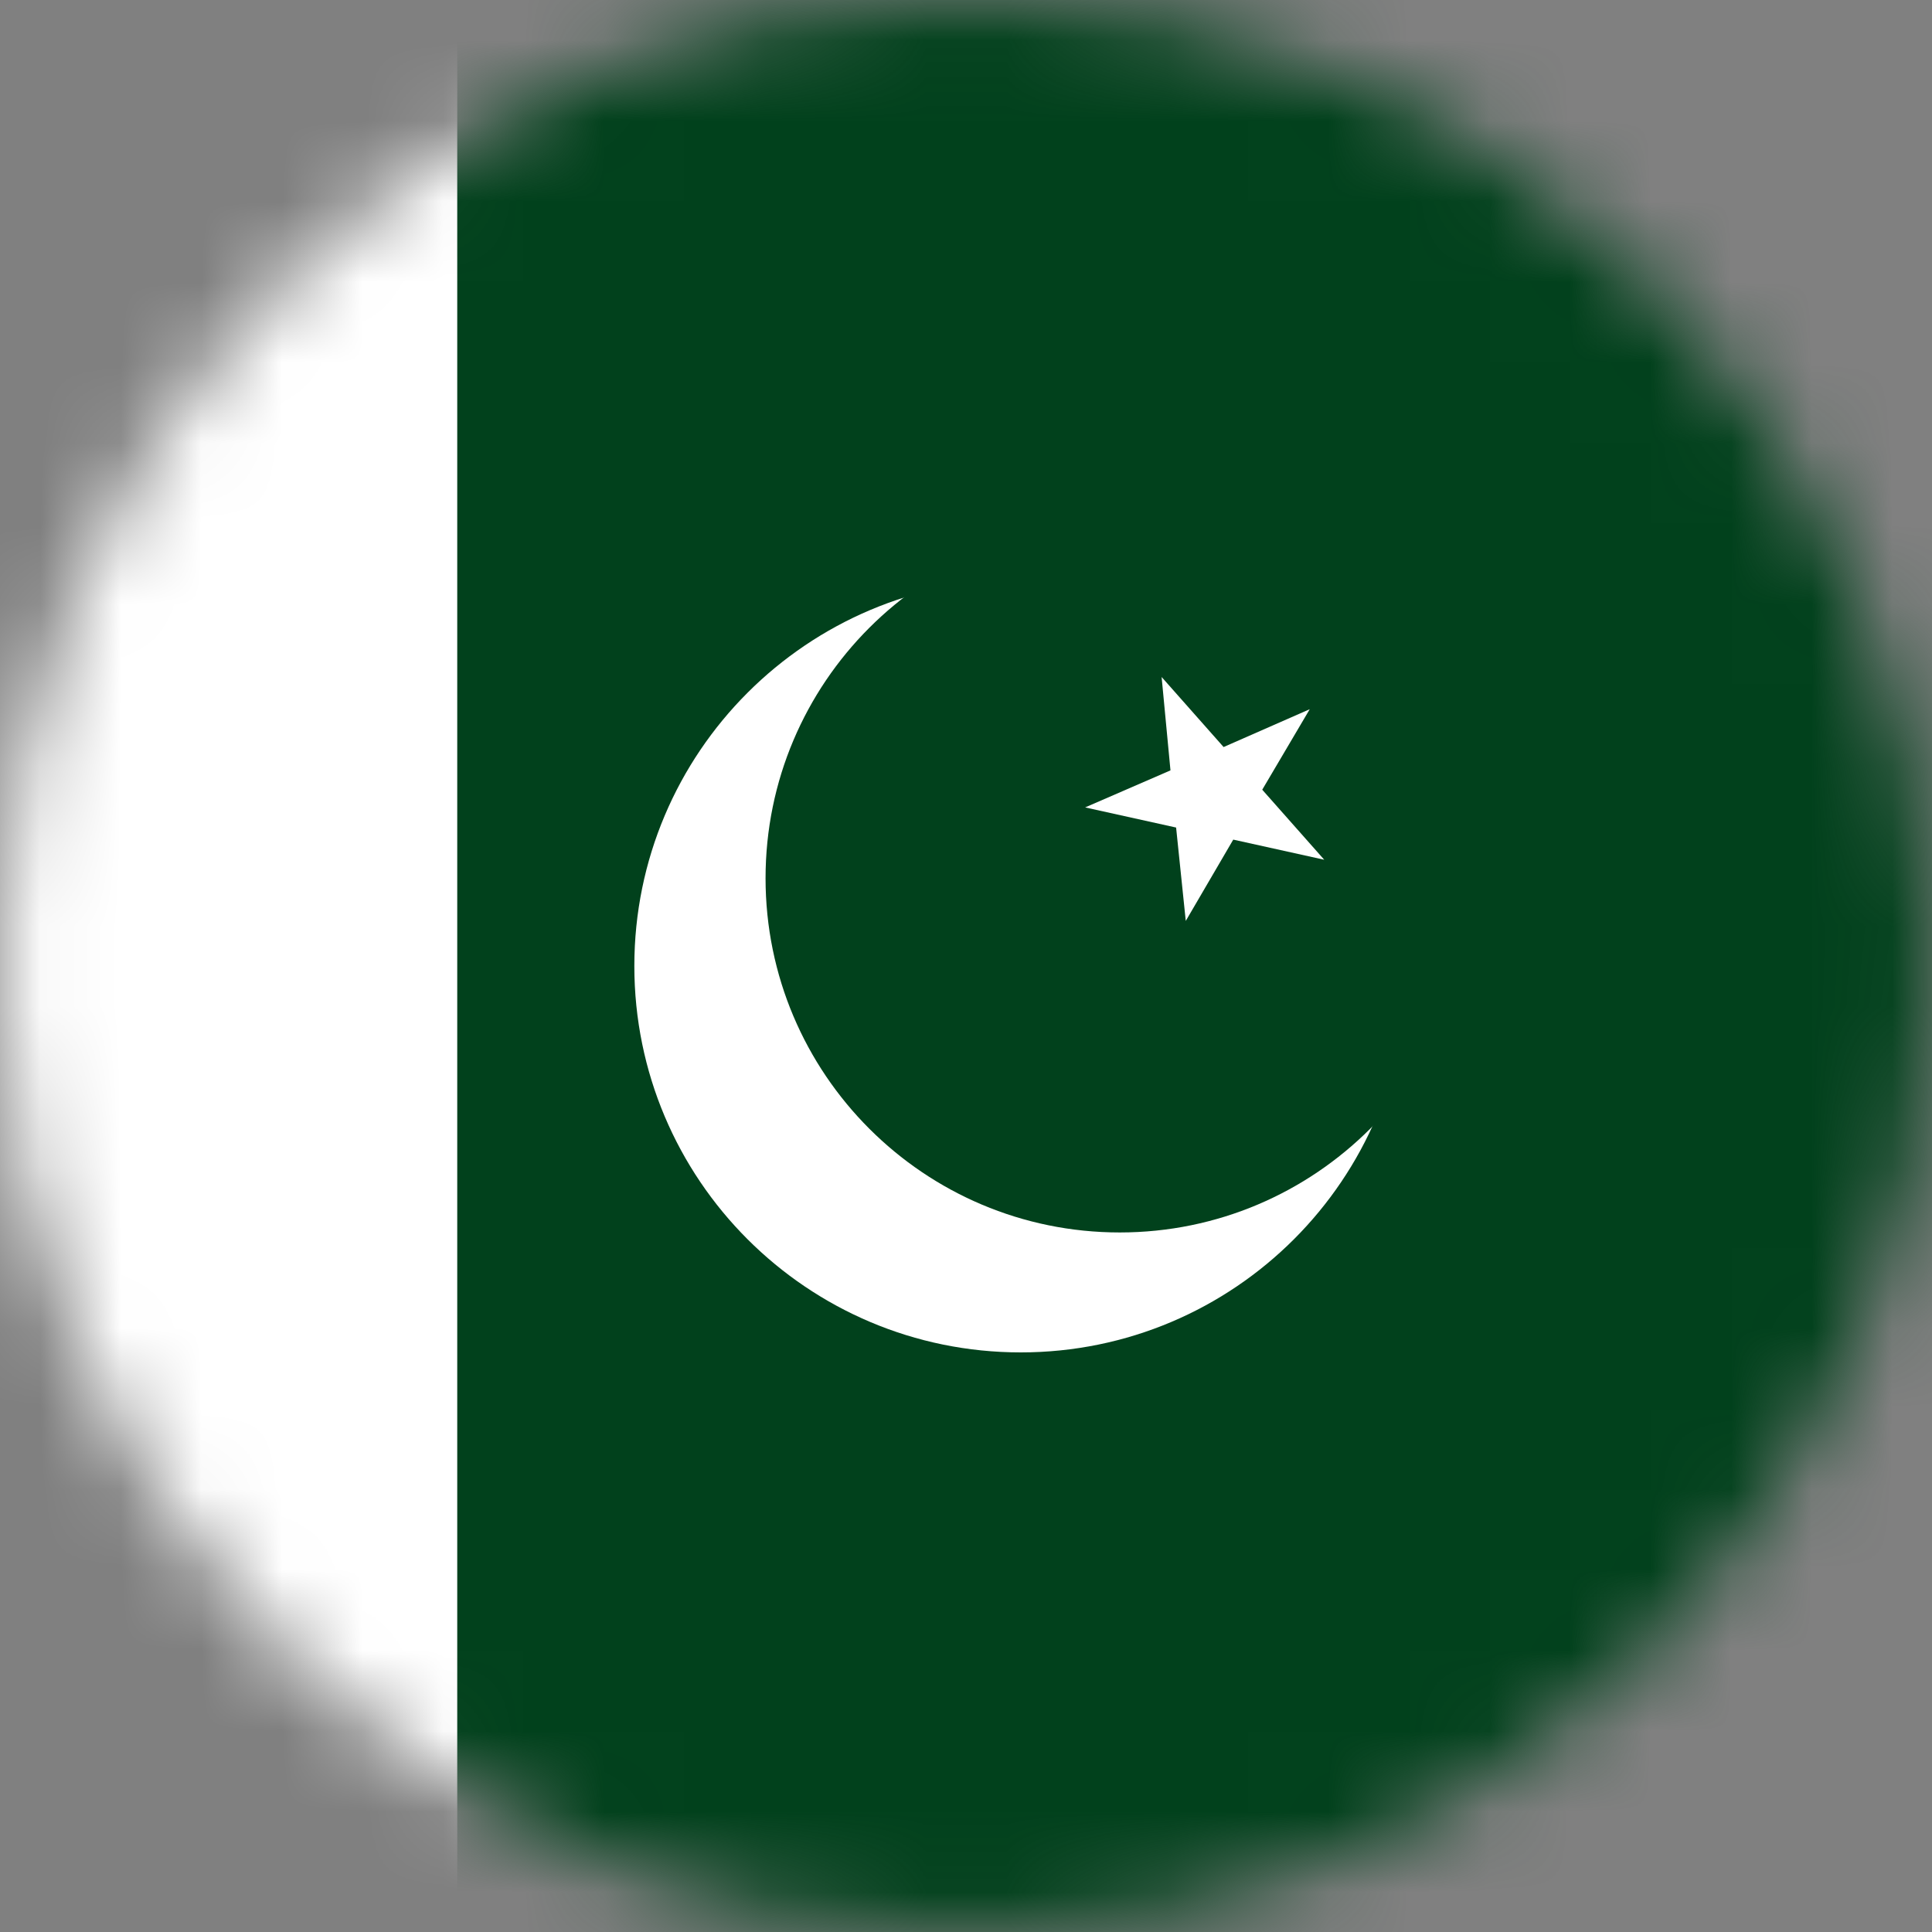 <svg width="24" height="24" viewBox="0 0 24 24" fill="none" xmlns="http://www.w3.org/2000/svg">
<rect x="0" y="0" width="24" height="24" fill="#808080" stroke="none"/>
<g clip-path="url(#clip0_161_10713)">
<mask id="mask0_161_10713" style="mask-type:luminance" maskUnits="userSpaceOnUse" x="0" y="0" width="24" height="24">
<path d="M12 24C18.627 24 24 18.627 24 12C24 5.373 18.627 0 12 0C5.373 0 0 5.373 0 12C0 18.627 5.373 24 12 24Z" fill="white"/>
</mask>
<g mask="url(#mask0_161_10713)">
<path d="M32.68 0H-3.32V24H32.68V0Z" fill="white"/>
<path d="M32.68 0H5.68V24H32.68V0Z" fill="#01411C"/>
<path d="M12.68 16.8C15.331 16.8 17.48 14.651 17.48 12C17.48 9.349 15.331 7.2 12.68 7.2C10.029 7.2 7.88 9.349 7.88 12C7.88 14.651 10.029 16.8 12.68 16.8Z" fill="white"/>
<path d="M13.91 15.31C16.34 15.31 18.31 13.34 18.31 10.91C18.31 8.48 16.34 6.51 13.91 6.51C11.48 6.51 9.51 8.48 9.51 10.91C9.51 13.34 11.48 15.31 13.91 15.31Z" fill="#01411C"/>
<path d="M15.32 10.43L16.45 10.68L15.68 9.81L16.27 8.81L15.2 9.28L14.43 8.41L14.54 9.57L13.48 10.03L14.61 10.28L14.73 11.44L15.32 10.43Z" fill="white"/>
</g>
</g>
<defs>
<clipPath id="clip0_161_10713">
<rect width="24" height="24" fill="white"/>
</clipPath>
</defs>
</svg>
